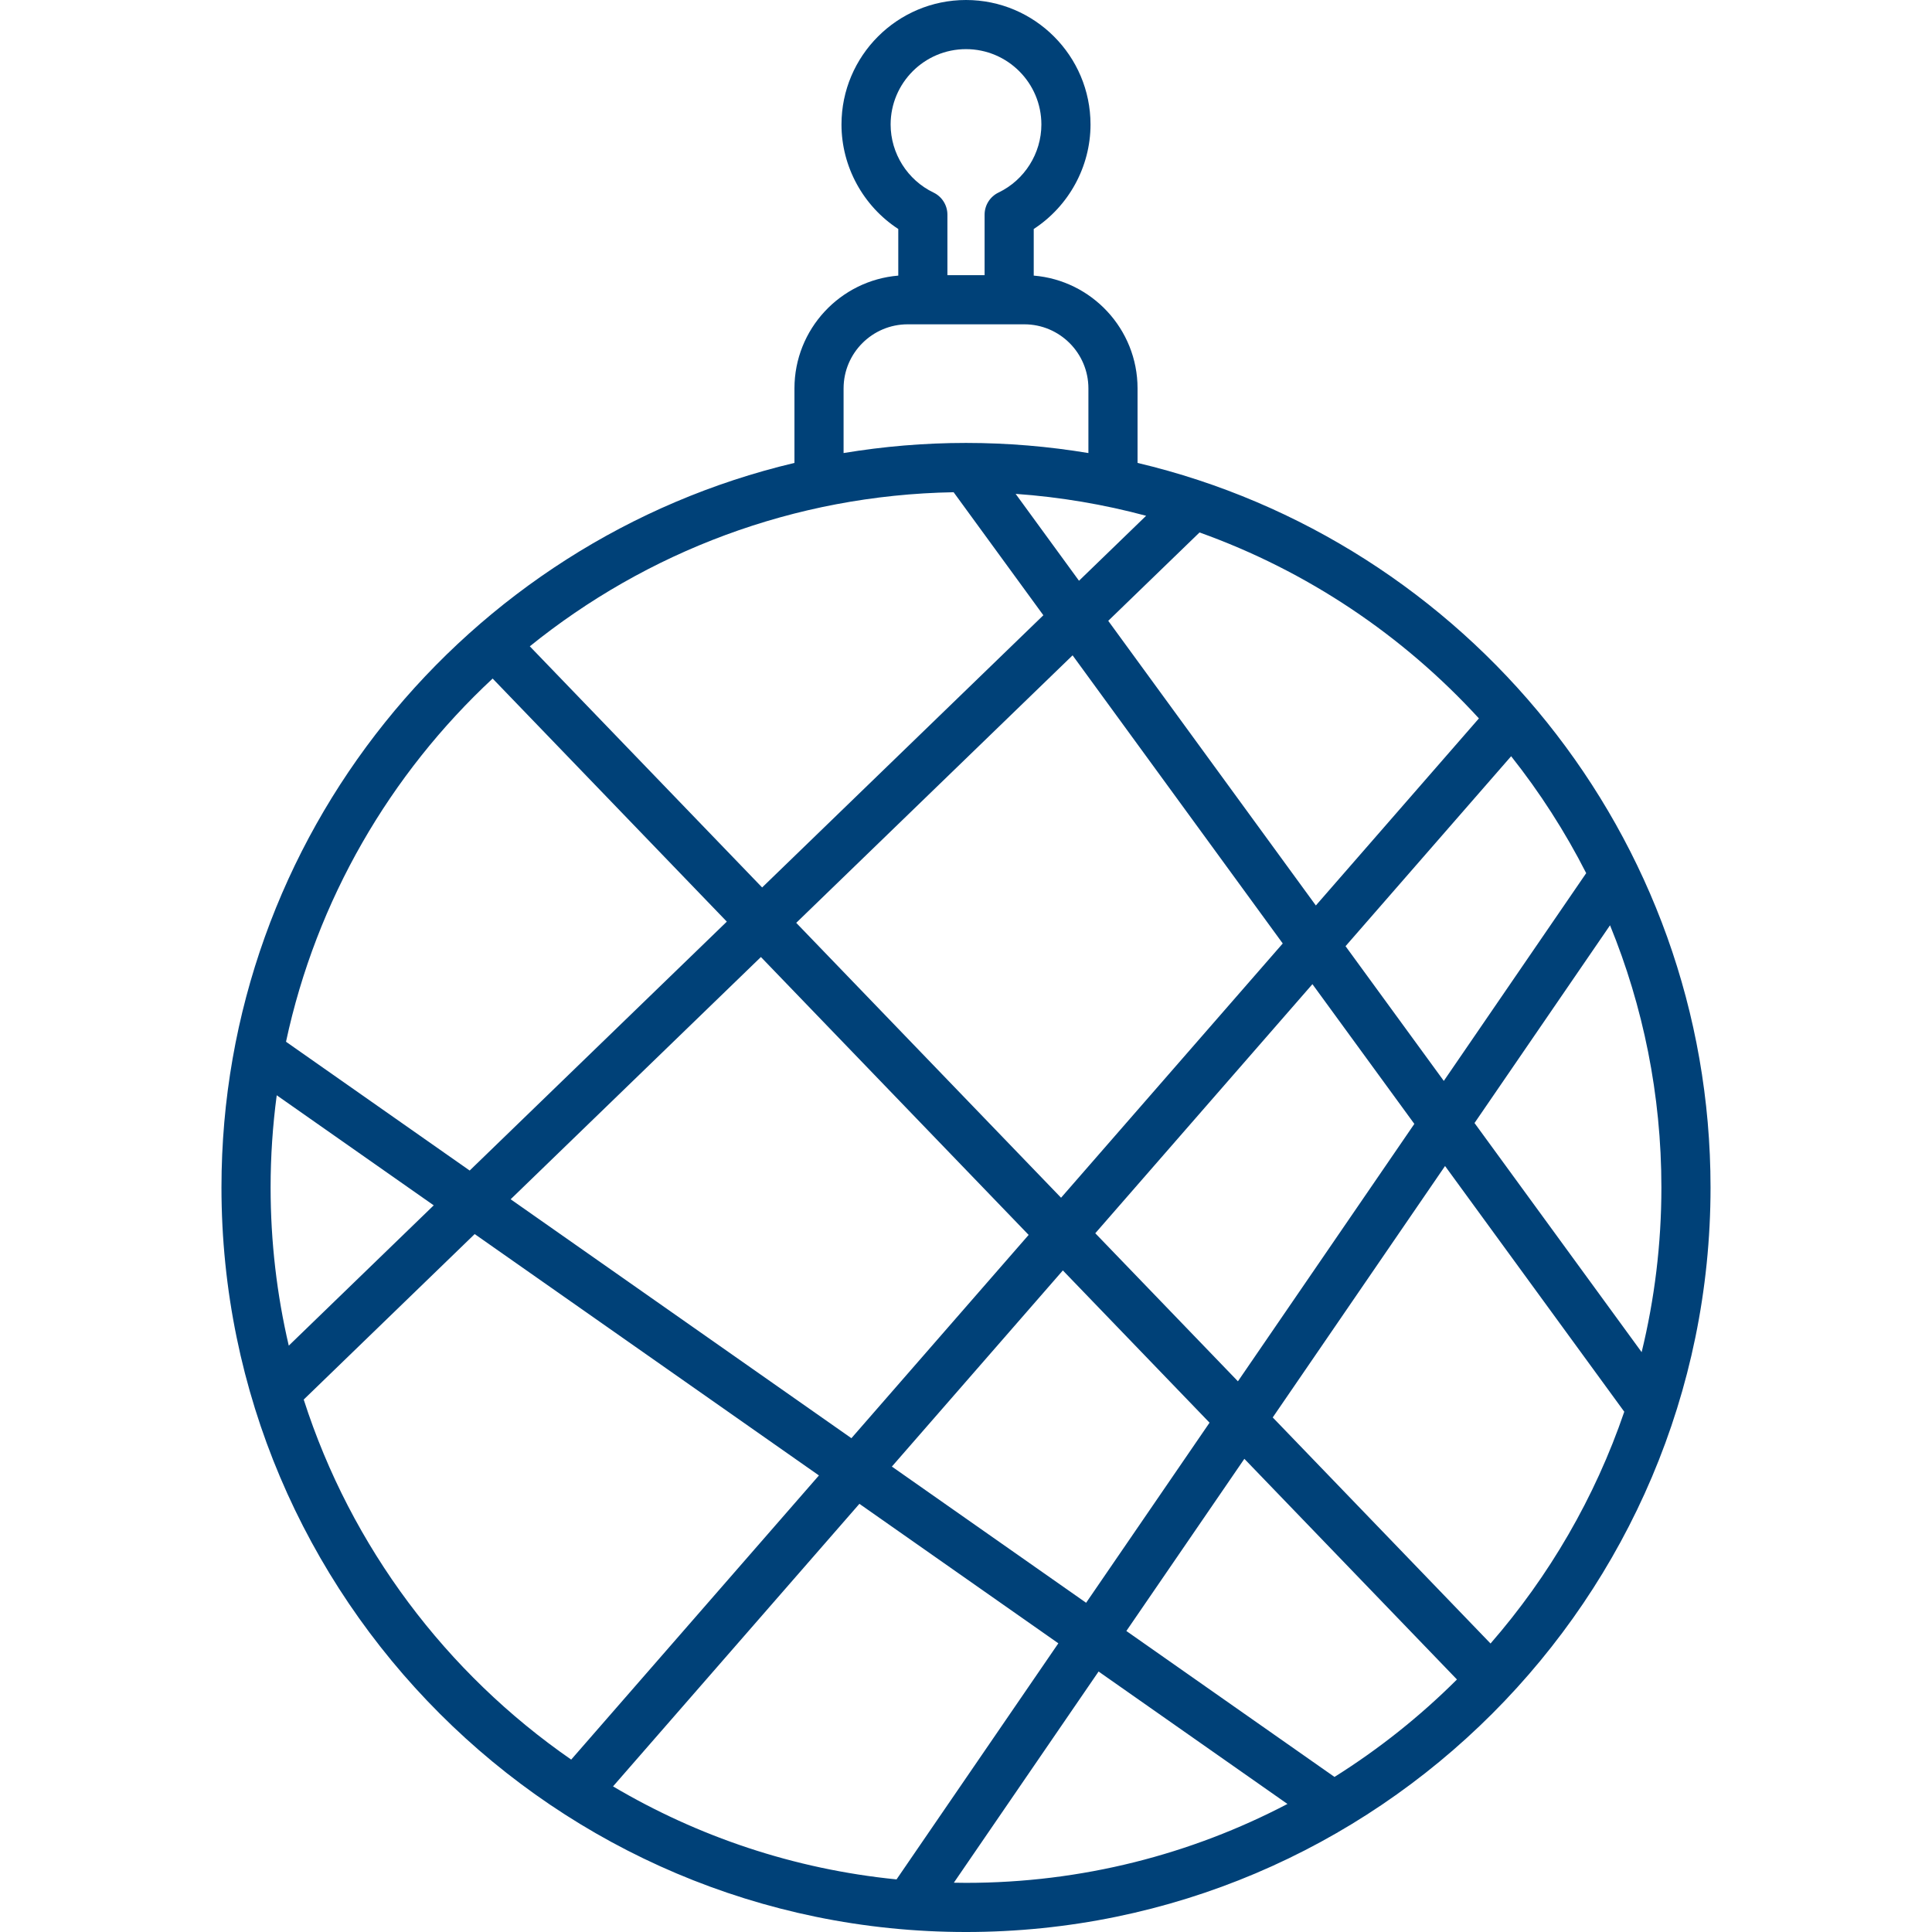 <?xml version="1.0"?>
<svg xmlns="http://www.w3.org/2000/svg" xmlns:xlink="http://www.w3.org/1999/xlink" version="1.1" id="Capa_1" x="0px" y="0px" viewBox="0 0 471.822 471.822" style="enable-background:new 0 0 471.822 471.822;" xml:space="preserve" width="512px" height="512px" class=""><g><path d="M277.806,113.05V94.854c0-14.473-11.179-26.376-25.354-27.548V55.924c8.531-5.558,13.868-15.196,13.868-25.515  C266.32,13.641,252.678,0,235.911,0s-30.408,13.641-30.408,30.409c0,10.319,5.337,19.958,13.869,25.515v11.383  c-14.176,1.171-25.355,13.075-25.355,27.548v18.196c-80.129,18.97-139.931,91.102-139.931,176.946  c0,100.259,81.567,181.826,181.826,181.826c100.259,0,181.826-81.567,181.826-181.826  C417.737,204.152,357.935,132.02,277.806,113.05z M400.912,330.215l-40.814-55.958l33.095-48.288  c8.078,19.77,12.543,41.386,12.543,64.027C405.737,303.849,404.057,317.316,400.912,330.215z M232.889,120.209l21.913,30.044  l-68.679,66.477l-56.737-58.89C157.81,134.884,193.754,120.896,232.889,120.209z M248.032,120.608  c10.939,0.775,21.594,2.594,31.868,5.352l-16.392,15.867L248.032,120.608z M261.942,160.042l51.322,70.366l-54.138,62.095  l-64.677-67.132L261.942,160.042z M345.403,274.472l-43.085,62.863l-34.835-36.157l53.03-60.831L345.403,274.472z M328.6,231.071  l40.441-46.39c7.015,8.849,13.168,18.409,18.331,28.555l-34.774,50.737L328.6,231.071z M251.21,301.583l-43.284,49.646  l-83.219-58.351l61.119-59.16L251.21,301.583z M258.463,401.321l-39.516,57.656c-25.075-2.498-48.556-10.48-69.238-22.715  l60.169-69.007L258.463,401.321z M217.808,358.158l41.758-47.901l35.824,37.184l-30.143,43.98L217.808,358.158z M303.892,356.265  l51.917,53.888c-9.024,9.004-19.057,16.993-29.906,23.799l-50.829-35.64L303.892,356.265z M310.818,346.158l42.084-61.403  l43.769,60.01c-7.18,21.018-18.373,40.192-32.661,56.604L310.818,346.158z M361.172,175.445l-39.822,45.686l-50.703-69.516  l22.296-21.581C319.287,139.455,342.644,155.202,361.172,175.445z M217.503,30.409c0-10.15,8.258-18.409,18.408-18.409  c10.151,0,18.409,8.258,18.409,18.409c0,7.042-4.106,13.562-10.463,16.61c-2.081,0.998-3.405,3.102-3.405,5.41v14.775h-9.08V52.429  c0-2.309-1.324-4.412-3.406-5.41C221.61,43.971,217.503,37.451,217.503,30.409z M206.016,94.854c0-8.63,7.021-15.651,15.65-15.651  h28.489c8.63,0,15.65,7.021,15.65,15.651v15.787c-9.73-1.616-19.714-2.471-29.895-2.471s-20.165,0.855-29.895,2.471V94.854z   M120.309,165.713l57.192,59.363l-62.799,60.786l-44.854-31.451C77.263,219.771,95.272,189.018,120.309,165.713z M66.085,289.996  c0-7.634,0.515-15.149,1.496-22.518l38.34,26.883l-35.4,34.265C67.622,316.212,66.085,303.281,66.085,289.996z M74.172,341.792  l41.754-40.415l84.069,58.948l-60.5,69.392C109.008,408.614,85.733,377.805,74.172,341.792z M232.942,459.784l35.347-51.573  l46.124,32.341c-23.493,12.299-50.197,19.269-78.502,19.269C234.918,459.822,233.931,459.801,232.942,459.784z" data-original="#000000" class="active-path" data-old_color="#000000" fill="#004178"/></g> </svg>
